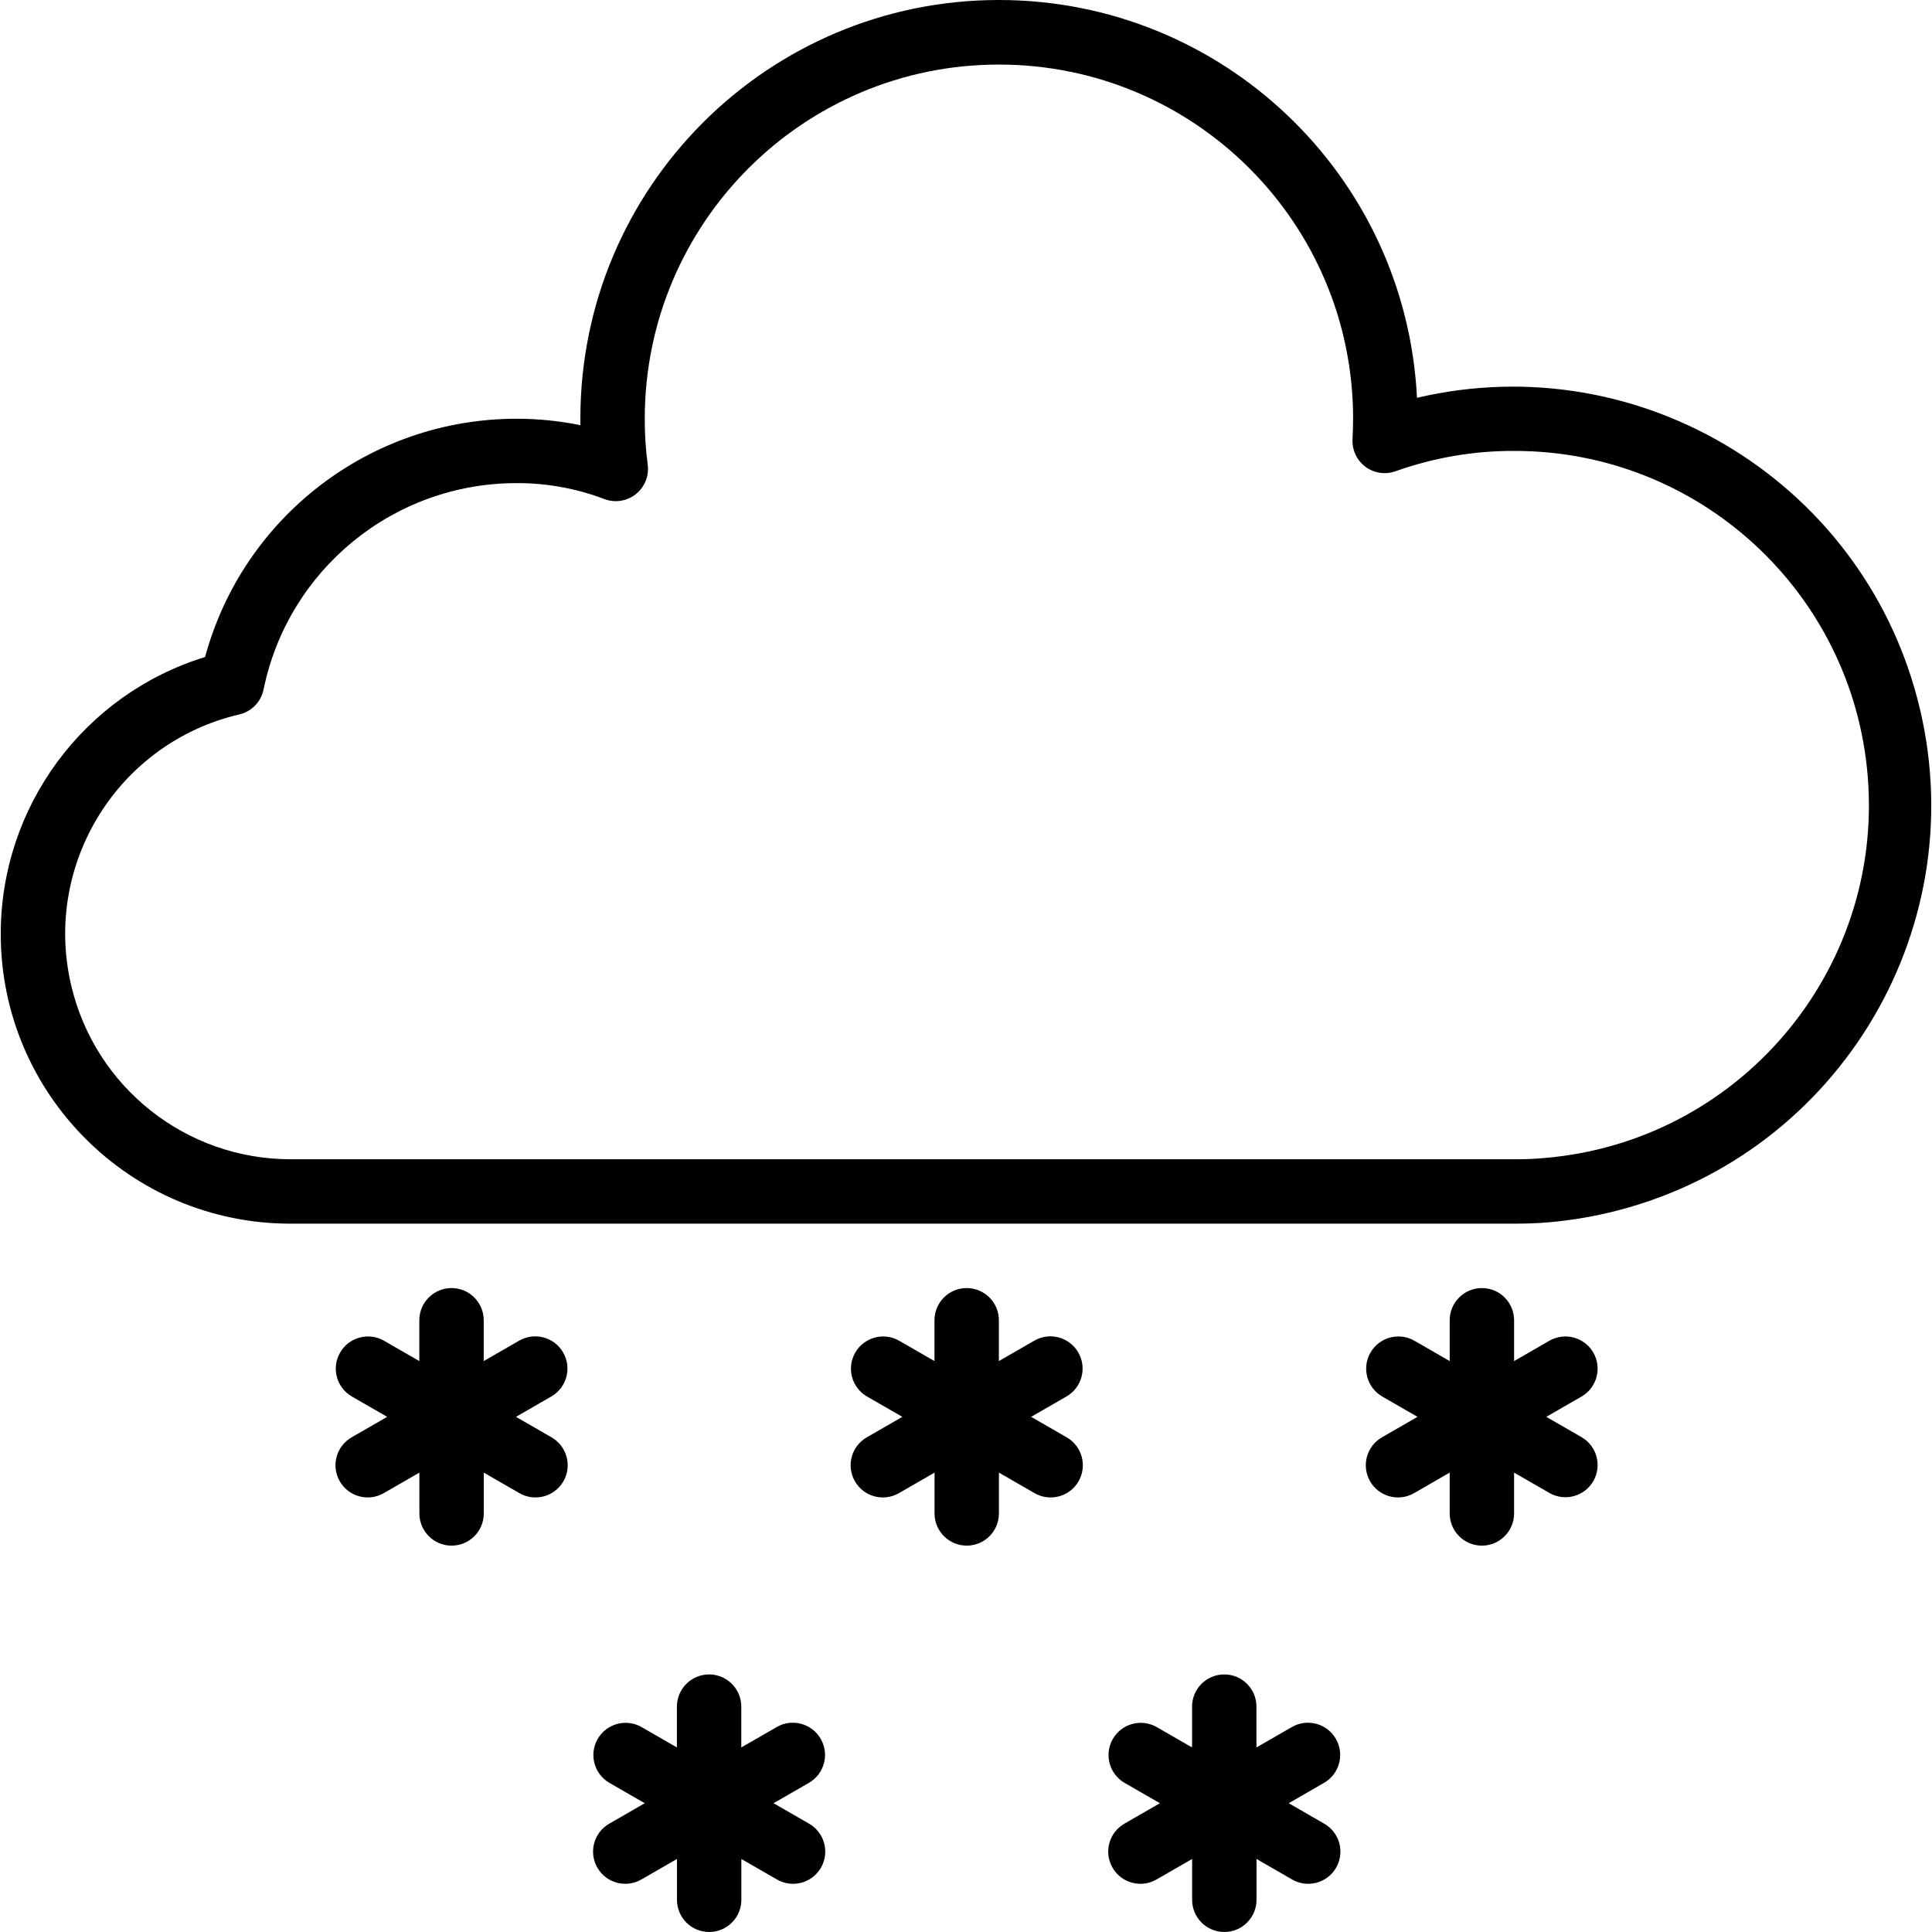<?xml version="1.0" encoding="iso-8859-1"?>
<!-- Generator: Adobe Illustrator 19.0.0, SVG Export Plug-In . SVG Version: 6.00 Build 0)  -->
<svg version="1.1" id="Capa_1" xmlns="http://www.w3.org/2000/svg" xmlns:xlink="http://www.w3.org/1999/xlink" x="0px" y="0px"
	 viewBox="0 0 480.042 480.042" style="enable-background:new 0 0 480.042 480.042;" xml:space="preserve">
<g>
	<g>
		<path d="M477.085,176.333c-13.122-55.919-69.09-90.612-125.009-77.491C349.327,43.461,303.611-0.022,248.163,0
			c-57.438,0.023-103.981,46.604-103.958,104.042c0,0.536,0,1.072,0,1.6c-5.265-1.074-10.626-1.61-16-1.6
			c-36.146,0.078-67.776,24.318-77.248,59.2c-30.192,9.315-50.783,37.225-50.774,68.822c0.012,39.765,32.257,71.99,72.022,71.978
			h304c2.968,0,5.848-0.088,8.672-0.344c4.956-0.432,9.875-1.22,14.718-2.357C455.514,288.22,490.207,232.251,477.085,176.333z
			 M383.477,287.754c-2.4,0.224-4.8,0.288-7.272,0.288h-304c-26.013-0.002-48.6-17.916-54.525-43.245
			c-7.045-30.115,11.658-60.239,41.773-67.283c3.056-0.706,5.418-3.133,6.04-6.208c6.104-29.796,32.297-51.208,62.712-51.264
			c7.487-0.049,14.919,1.288,21.92,3.944c1.263,0.488,2.63,0.647,3.972,0.463c4.377-0.602,7.438-4.638,6.836-9.015
			c-0.503-3.776-0.746-7.583-0.728-11.392c0-48.601,39.399-88,88-88s88,39.399,88,88c0,1.72-0.072,3.44-0.152,5.168
			c-0.046,1.039,0.112,2.076,0.463,3.054c1.493,4.158,6.075,6.319,10.233,4.826c9.453-3.375,19.419-5.083,29.456-5.048
			c45.905-0.084,84.162,35.133,87.872,80.888C468.005,241.372,431.919,283.826,383.477,287.754z"/>
	</g>
</g>
<g>
	<g>
		<path d="M265.098,357.168c-0.031-0.018-0.062-0.036-0.093-0.054l-8.8-5.072l8.8-5.072c3.82-2.215,5.124-7.106,2.912-10.928
			c-2.209-3.826-7.102-5.137-10.928-2.928l-8.8,5.072v-10.144c0-4.418-3.582-8-8-8s-8,3.582-8,8v10.144l-8.8-5.072
			c-3.841-2.183-8.725-0.84-10.908,3.002c-2.163,3.805-0.867,8.641,2.908,10.854l8.816,5.072l-8.8,5.072
			c-3.841,2.183-5.185,7.067-3.002,10.908c2.183,3.841,7.067,5.185,10.908,3.002c0.031-0.018,0.062-0.036,0.093-0.054l8.8-5.072
			v10.144c0,4.418,3.582,8,8,8s8-3.582,8-8v-10.144l8.8,5.072c3.811,2.235,8.713,0.957,10.948-2.854
			C270.187,364.304,268.909,359.403,265.098,357.168z"/>
	</g>
</g>
<g>
	<g>
		<path d="M393.005,357.114l-8.8-5.072l8.8-5.072c3.811-2.235,5.089-7.136,2.854-10.948c-2.214-3.775-7.05-5.071-10.854-2.908
			l-8.8,5.072v-10.144c0-4.418-3.582-8-8-8s-8,3.582-8,8v10.144l-8.8-5.072c-3.841-2.183-8.725-0.84-10.908,3.002
			c-2.163,3.805-0.867,8.641,2.908,10.854l8.8,5.072l-8.8,5.072c-3.841,2.183-5.185,7.067-3.002,10.908
			c2.183,3.841,7.067,5.185,10.908,3.002c0.031-0.018,0.062-0.036,0.093-0.054l8.8-5.072v10.144c0,4.418,3.582,8,8,8s8-3.582,8-8
			v-10.144l8.8,5.072c3.841,2.183,8.725,0.839,10.908-3.002C398.076,364.164,396.78,359.328,393.005,357.114z"/>
	</g>
</g>
<g>
	<g>
		<path d="M201.098,453.168c-0.031-0.018-0.062-0.036-0.093-0.054l-8.8-5.072l8.8-5.072c3.82-2.215,5.124-7.106,2.912-10.928
			c-2.209-3.826-7.102-5.137-10.928-2.928l-8.8,5.072v-10.144c0-4.418-3.582-8-8-8s-8,3.582-8,8v10.144l-8.8-5.072
			c-3.841-2.183-8.725-0.84-10.908,3.002c-2.163,3.805-0.867,8.641,2.908,10.854l8.816,5.072l-8.8,5.072
			c-3.841,2.183-5.185,7.067-3.002,10.908c2.183,3.841,7.067,5.185,10.908,3.002c0.031-0.018,0.062-0.036,0.093-0.054l8.8-5.072
			v10.144c0,4.418,3.582,8,8,8s8-3.582,8-8v-10.144l8.8,5.072c3.811,2.235,8.713,0.957,10.948-2.854
			C206.187,460.304,204.909,455.403,201.098,453.168z"/>
	</g>
</g>
<g>
	<g>
		<path d="M137.098,357.168c-0.031-0.018-0.062-0.036-0.093-0.054l-8.8-5.072l8.8-5.072c3.82-2.215,5.124-7.106,2.912-10.928
			c-2.209-3.826-7.102-5.137-10.928-2.928l-8.8,5.072v-10.144c0-4.418-3.582-8-8-8s-8,3.582-8,8v10.144l-8.8-5.072
			c-3.841-2.183-8.725-0.84-10.908,3.002c-2.163,3.805-0.867,8.641,2.908,10.854l8.816,5.072l-8.8,5.072
			c-3.841,2.183-5.185,7.067-3.002,10.908c2.183,3.841,7.067,5.185,10.908,3.002c0.031-0.018,0.062-0.036,0.093-0.054l8.8-5.072
			v10.144c0,4.418,3.582,8,8,8s8-3.582,8-8v-10.144l8.8,5.072c3.811,2.235,8.713,0.957,10.948-2.854
			C142.187,364.304,140.909,359.403,137.098,357.168z"/>
	</g>
</g>
<g>
	<g>
		<path d="M329.098,453.168c-0.031-0.018-0.062-0.036-0.093-0.054l-8.8-5.072l8.8-5.072c3.82-2.215,5.124-7.106,2.912-10.928
			c-2.209-3.826-7.102-5.137-10.928-2.928l-8.8,5.072v-10.144c0-4.418-3.582-8-8-8s-8,3.582-8,8v10.144l-8.8-5.072
			c-3.841-2.183-8.725-0.84-10.908,3.002c-2.163,3.805-0.867,8.641,2.908,10.854l8.816,5.072l-8.8,5.072
			c-3.841,2.183-5.185,7.067-3.002,10.908c2.183,3.841,7.067,5.185,10.908,3.002c0.031-0.018,0.062-0.036,0.093-0.054l8.8-5.072
			v10.144c0,4.418,3.582,8,8,8s8-3.582,8-8v-10.144l8.8,5.072c3.811,2.235,8.713,0.957,10.948-2.854
			C334.187,460.304,332.909,455.403,329.098,453.168z"/>
	</g>
</g>
<g>
</g>
<g>
</g>
<g>
</g>
<g>
</g>
<g>
</g>
<g>
</g>
<g>
</g>
<g>
</g>
<g>
</g>
<g>
</g>
<g>
</g>
<g>
</g>
<g>
</g>
<g>
</g>
<g>
</g>
</svg>
